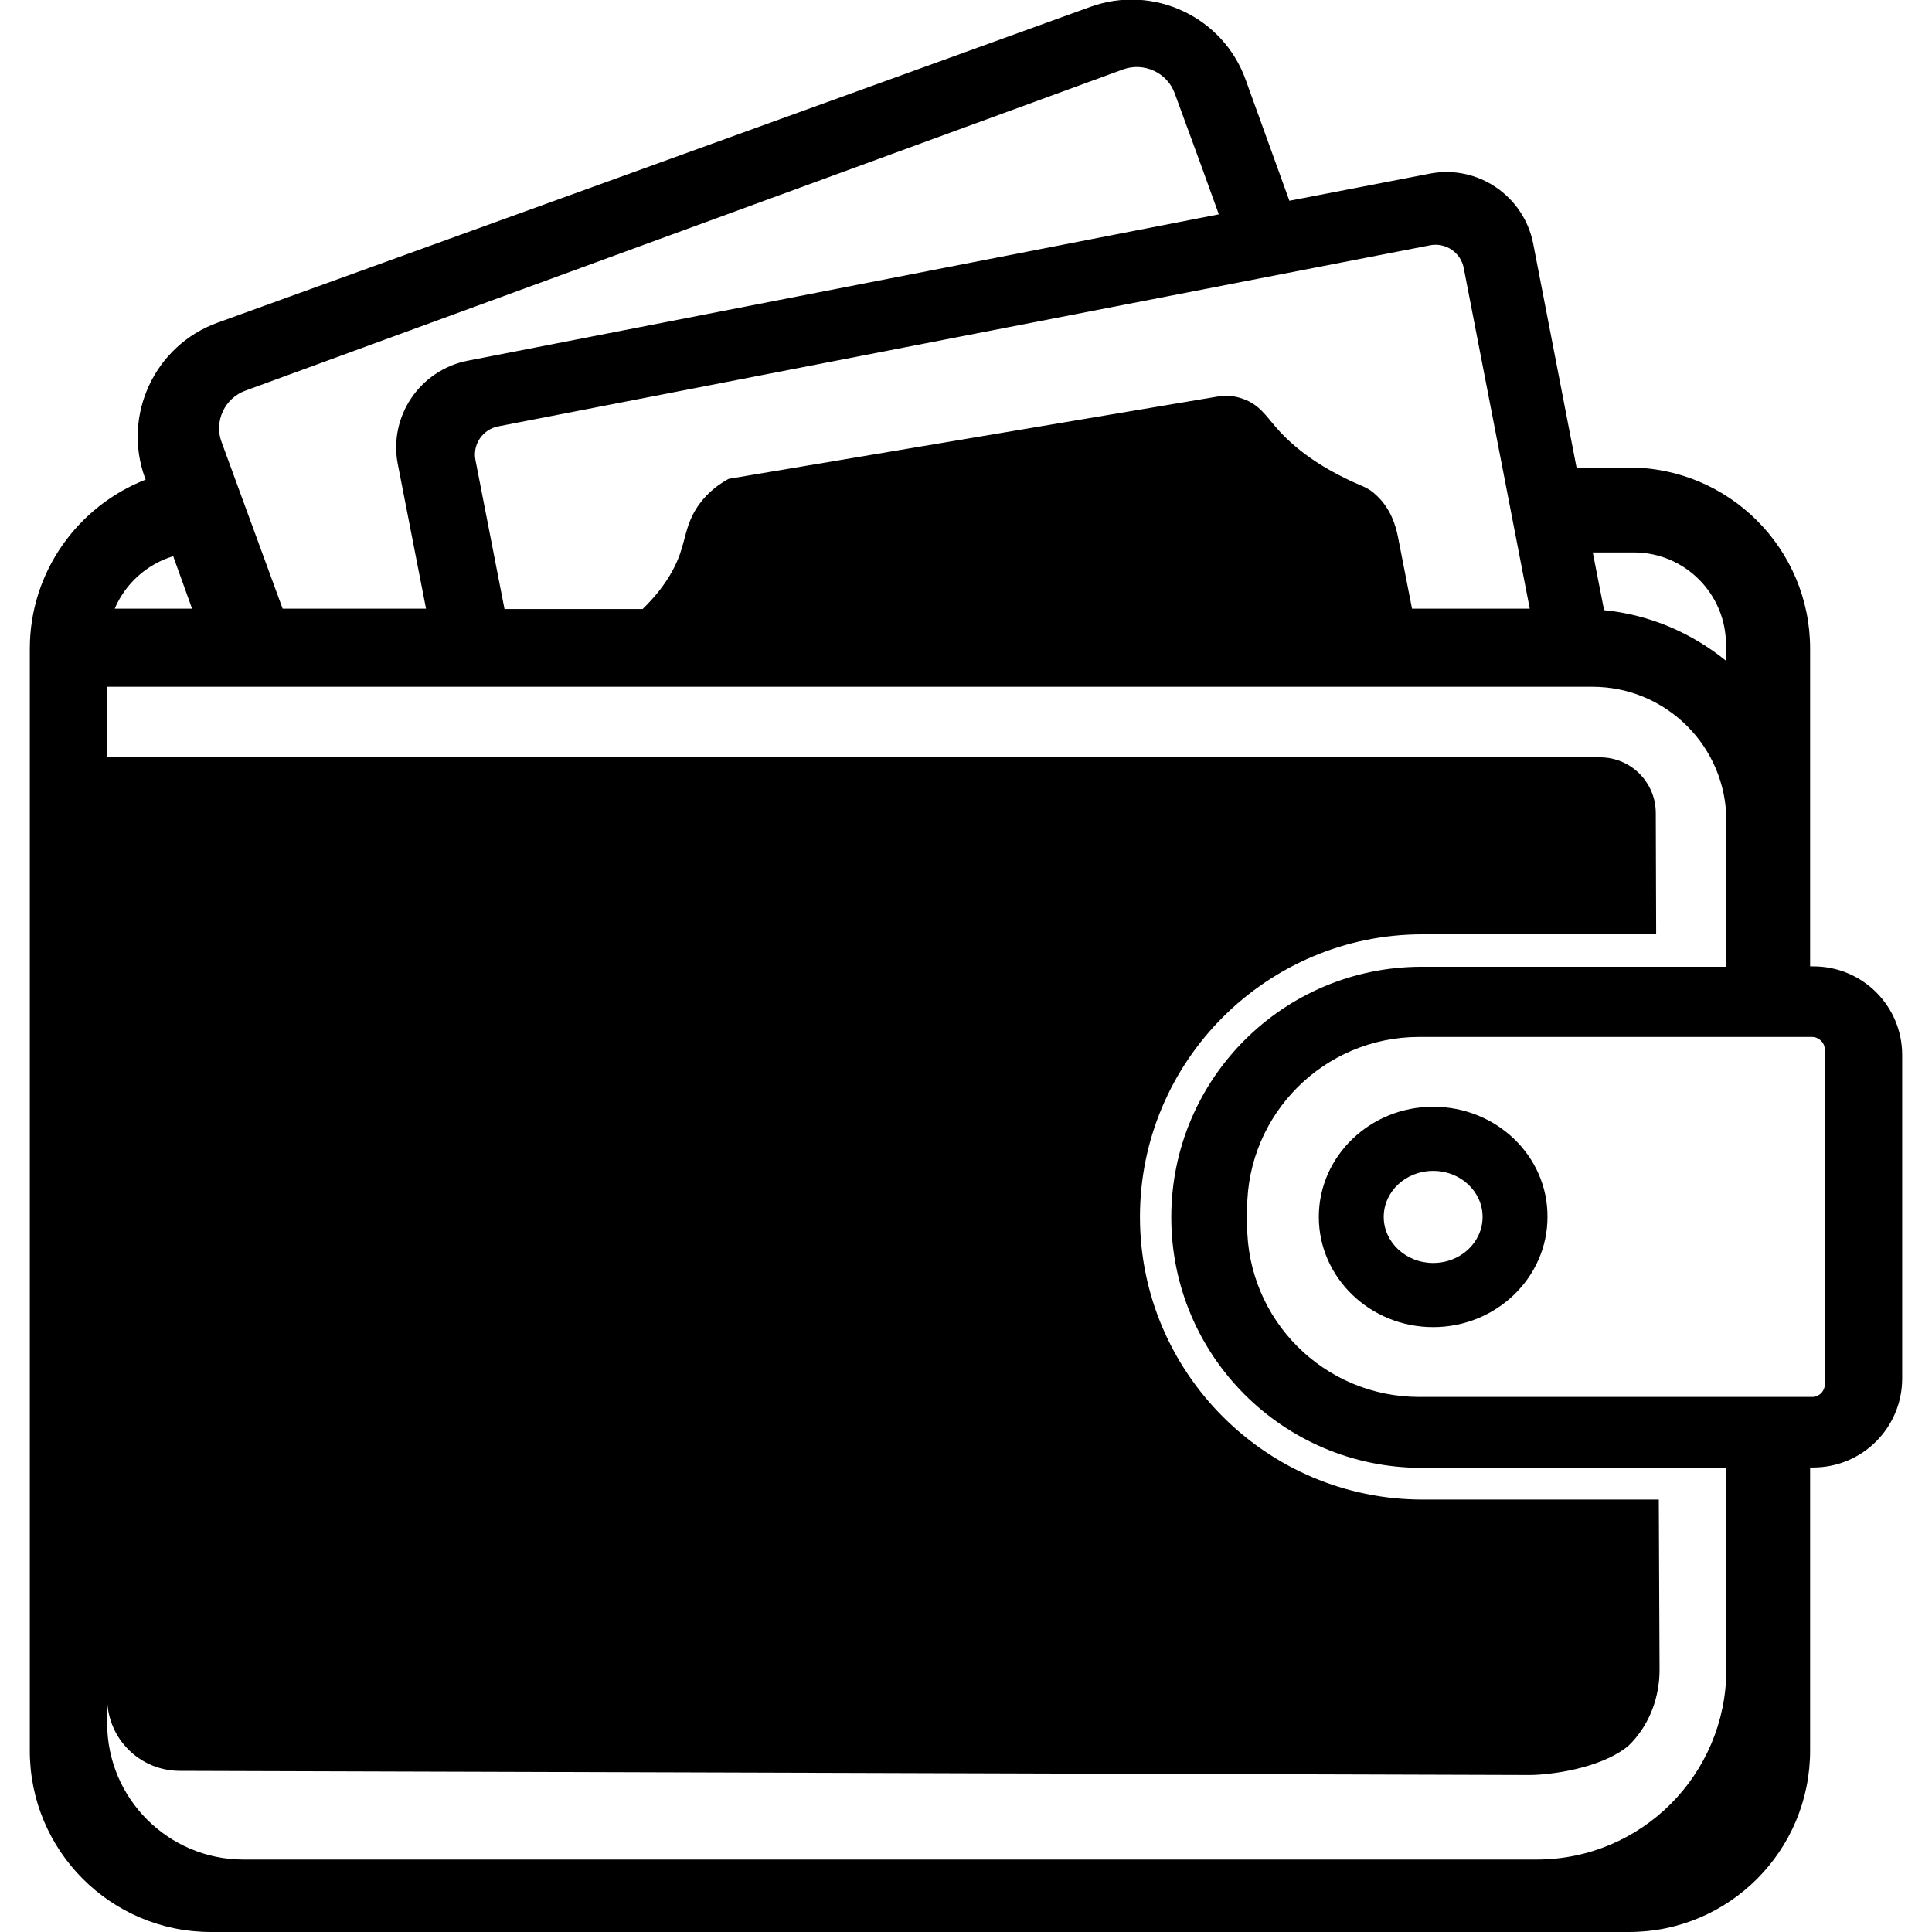 <svg xmlns="http://www.w3.org/2000/svg" xml:space="preserve" viewBox="0 0 512 512"><path d="M379.8 293.3c-16.7 0-30.3 13.1-30.3 29.2s13.6 29.2 30.3 29.2 30.3-13.1 30.3-29.2c.1-16.1-13.5-29.2-30.3-29.2m0 41.4c-7.2 0-13.1-5.5-13.1-12.2s5.8-12.2 13.1-12.2 13.1 5.5 13.1 12.2-5.8 12.2-13.1 12.2m100.8-78.6h-.9v-84.2c0-26.5-21.5-48-48-48h-13.9l-11.5-59.4C403.8 51.9 391.6 43.6 379 46l-37.3 7.2-11.6-32.1c-6-16.7-24.5-25.3-41.1-19.3L57.7 85.5c-16.7 6-25.3 24.5-19.3 41.1l.2.5c-17.9 7-30.7 24.4-30.7 44.8V464c0 26.5 21.5 48 48 48h375.8c26.5 0 48-21.5 48-48.1v-75h.8c13.1 0 23.6-10.6 23.6-23.6v-85.7c0-13-10.5-23.5-23.5-23.5M433 146.4c13.5 0 24.4 11 24.4 24.4v4.3c-9-7.3-20.1-12.2-32.3-13.4l-3-15.3zM379 65c4.1-.8 8.1 1.9 8.9 6l17.5 90.3h-31.2c-1.2-6.3-2.5-12.6-3.7-18.9-.6-3.2-2-7.6-5.6-11-2.5-2.5-4.2-2.5-8.7-4.8-3.2-1.6-11.5-5.8-18-13.3-2.7-3.1-4.5-6.1-8.8-7.6-2.2-.8-4.2-.9-5.6-.8-43.6 7.3-87.1 14.7-130.7 22-2.2 1.2-5.2 3.2-7.7 6.6-3.1 4.2-3.6 8.1-4.6 11.4-1.2 4.3-3.9 10.1-10.5 16.5h-36.6l-7.7-39.5c-.8-4.1 1.9-8.1 6-8.9zM65.1 103.5l232.5-85.1c5.5-2 11.7.8 13.7 6.3l7 19.1 4.7 13-199.1 38.8c-12.6 2.5-20.9 14.7-18.5 27.3l7.5 38.4h-38l-16.2-44.2c-2-5.4.8-11.6 6.4-13.6m-19.2 43.9 5 13.9H30.4c2.8-6.6 8.5-11.8 15.5-13.9m411.6 295.2c-.1 27.7-22.5 50.2-50.3 50.2H64.5c-19.9 0-36.1-16.2-36.1-36.1V450c0 10.7 8.6 19.3 19.3 19.3 119.2.4 238.4.7 357.7 1.1 5 0 18.7-1.6 26.1-7.7l.9-.9c4.9-5.2 7.4-12.2 7.4-19.3-.1-15-.1-30.1-.2-45.1H377c-41.3 0-74.9-33.6-74.9-74.9s33.6-74.9 74.9-74.9h61.9c0-10.7-.1-21.4-.1-32.1 0-8.2-6.6-14.8-14.8-14.8H28.4V182H422c19.6 0 35.5 15.9 35.5 35.5v38.7h-80.7c-36.7 0-66.4 29.7-66.4 66.4s29.7 66.4 66.4 66.4h80.7zm26.1-75.8c0 1.9-1.5 3.4-3.4 3.4H376.1c-25.2 0-45.6-20.4-45.6-45.6v-4.2c0-25.2 20.4-45.6 45.6-45.6h104.1c1.8 0 3.4 1.5 3.4 3.4z"/></svg>
